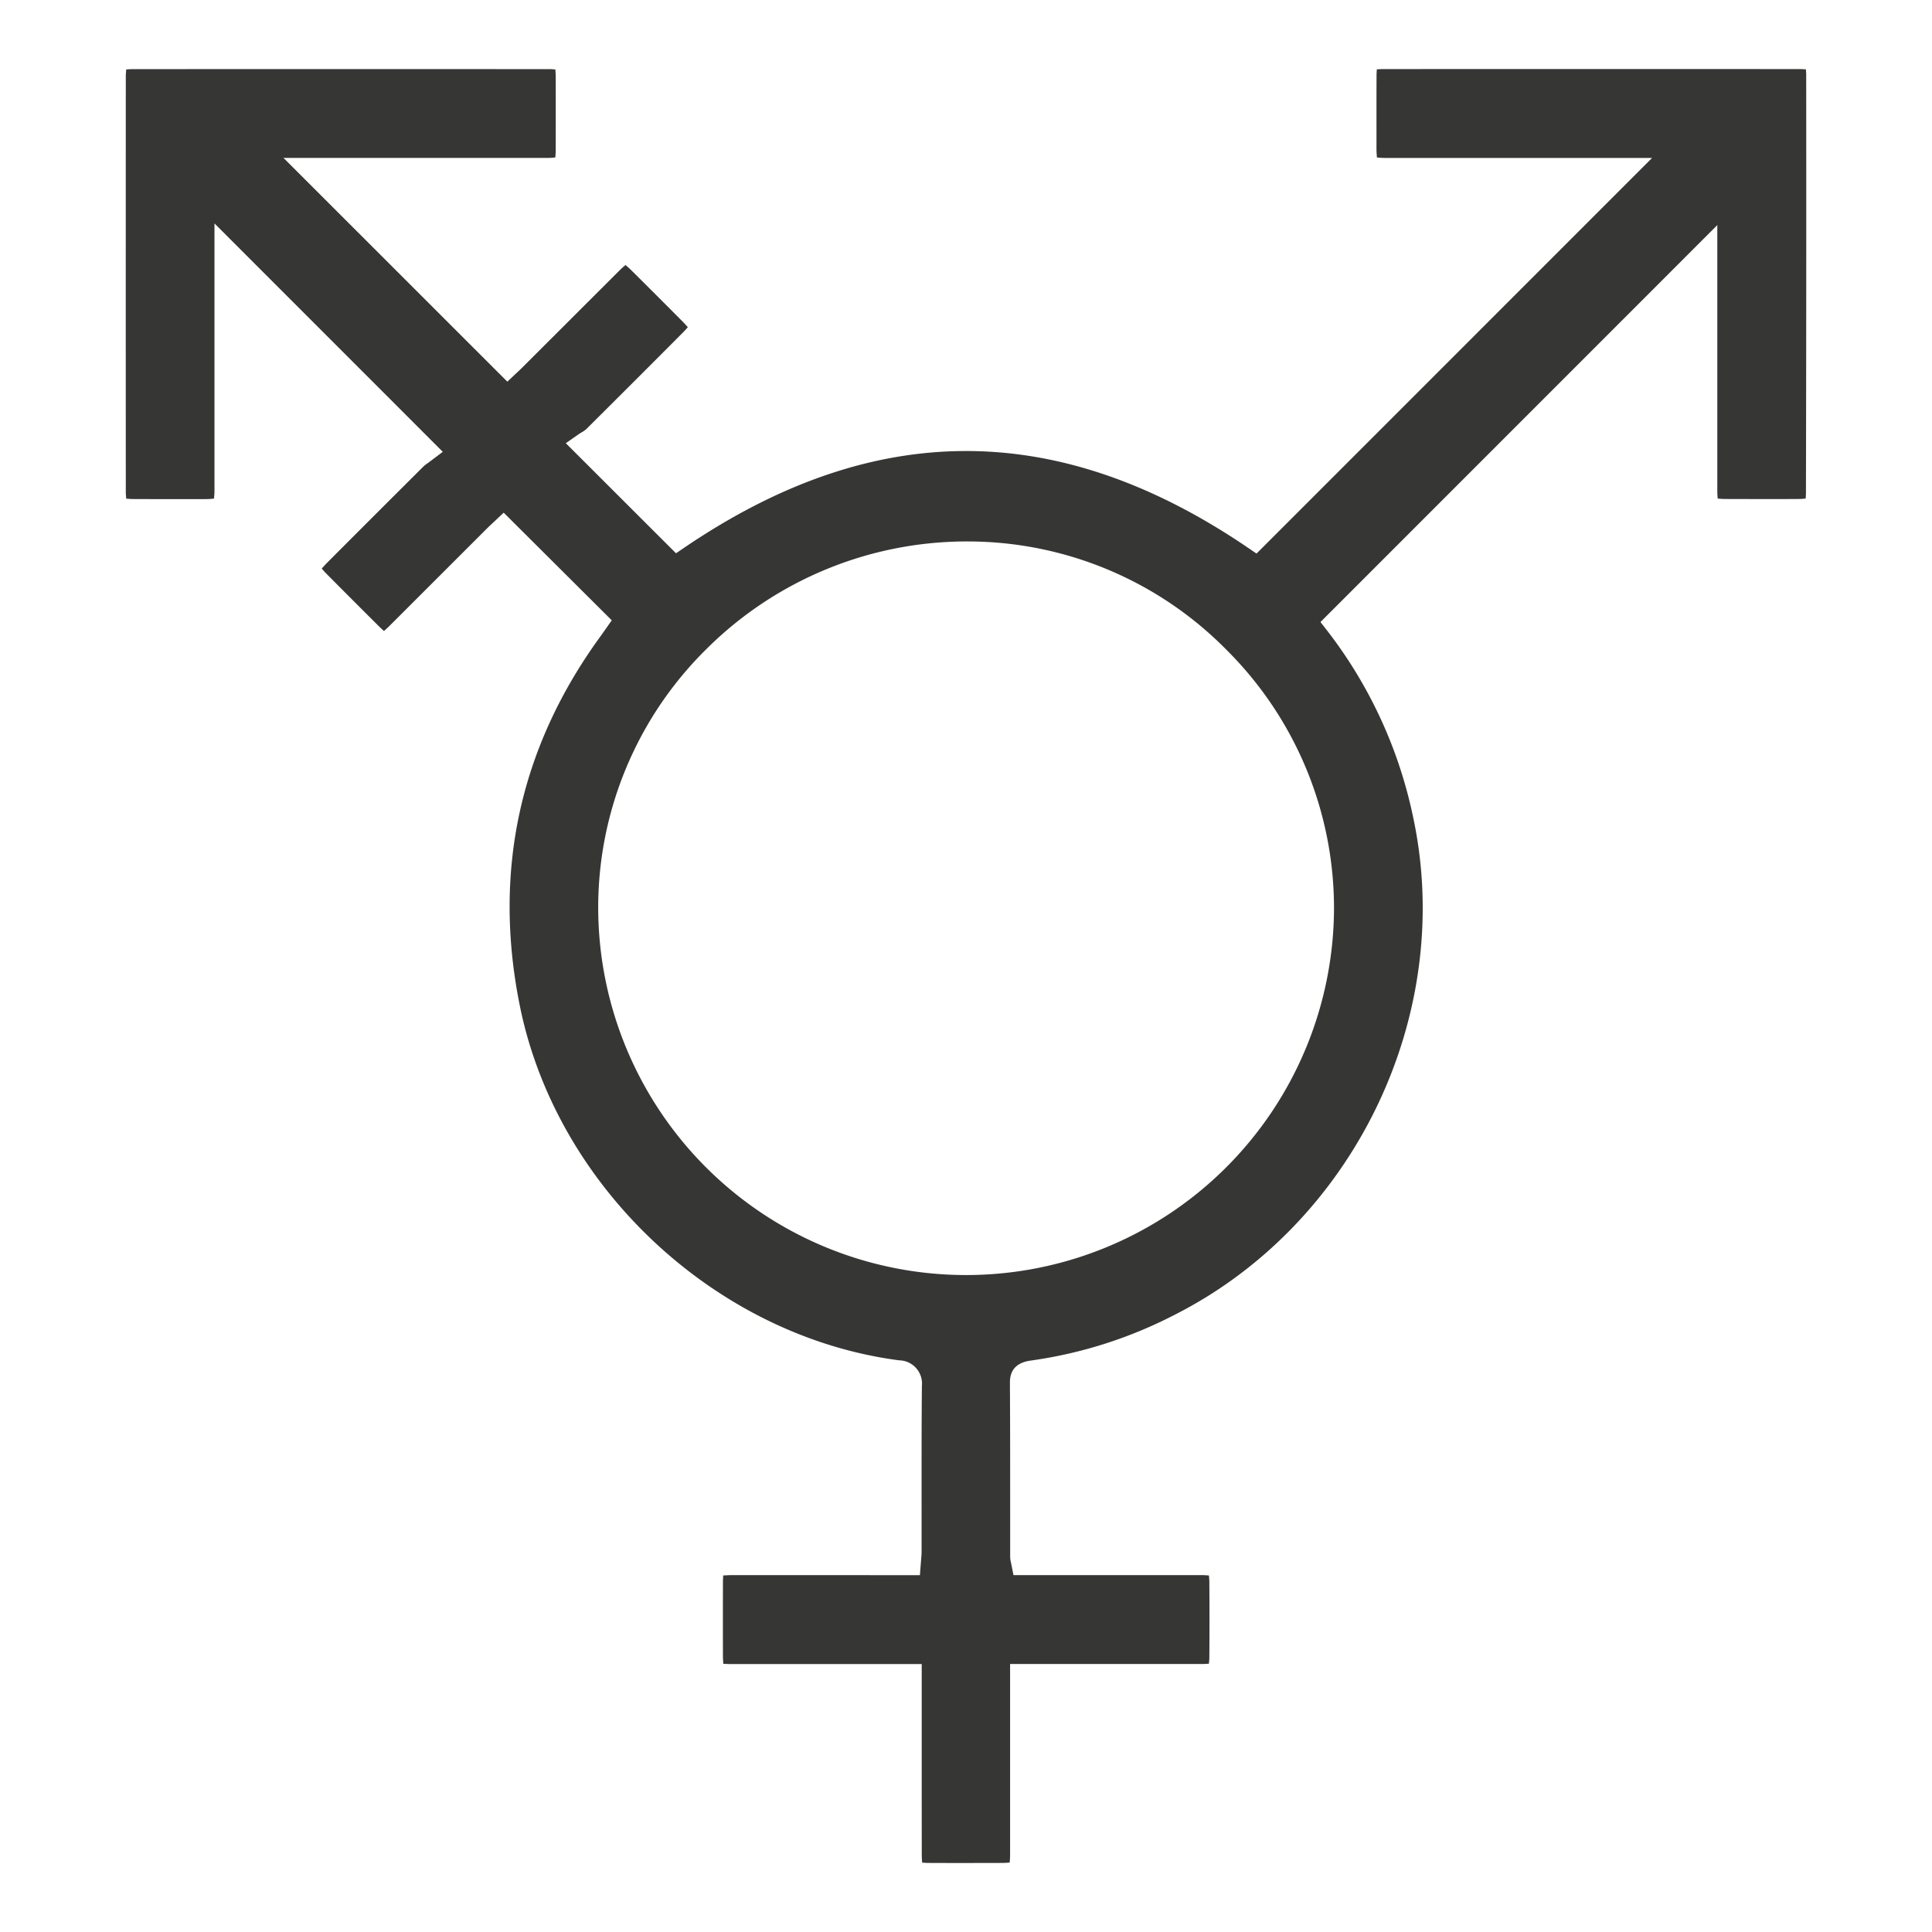 <svg xmlns="http://www.w3.org/2000/svg" xmlns:xlink="http://www.w3.org/1999/xlink" width="280" height="280" viewBox="0 0 280 280">
  <defs>
    <clipPath id="clip-icons_packimpex_night_def_16">
      <rect width="280" height="280"/>
    </clipPath>
  </defs>
  <g id="icons_packimpex_night_def_16" clip-path="url(#clip-icons_packimpex_night_def_16)">
    <g id="icons_packimpex_night_def_16-2" data-name="icons_packimpex_night_def_16" transform="translate(-267.746 -145.278)">
      <path id="路径_4" data-name="路径 4" d="M529.514,156.195c0-.127,0-.235-.009-.326l-.036-.543-.543-.027c-.091-.009-.208-.009-.335-.009q-30.229-.014-60.476,0a2.73,2.73,0,0,0-.29.009l-.543.027-.027.543c-.009.1-.009.208-.009.344q-.014,3.735-.009,7.469v3.033c0,.389.009.67.027.869l.036.516.516.045c.217.018.516.027.96.027h38.4l-57.326,57.335-1.258-.86c-27.459-18.659-54.157-18.668-81.616-.036l-1.258.851-15.97-15.952,1.8-1.258c.145-.1.308-.2.5-.317a3.965,3.965,0,0,0,.679-.48q7.021-6.98,14.015-14.006c.136-.136.244-.253.326-.344l.362-.407-.362-.407c-.091-.1-.2-.217-.344-.362q-3.639-3.667-7.3-7.3c-.272-.272-.471-.462-.634-.6l-.4-.344-.4.353c-.145.127-.335.308-.579.552L343.5,198.483c-.308.308-.634.616-.969.923l-1.258,1.186L308.83,168.163h38.332c.235,0,.416-.009.552-.018l.507-.045.045-.507c.009-.127.018-.281.018-.462q.014-5.418,0-10.837c0-.172-.009-.317-.018-.426l-.036-.525-.525-.036c-.109-.009-.235-.009-.4-.009q-30.161-.014-60.313,0c-.172,0-.308.009-.426.009l-.525.036-.045.525c-.009.109-.018.253-.018.426q-.014,30.161,0,60.313c0,.172.009.317.018.426l.045.516.516.036c.118.009.263.018.462.018,3.087.018,6.183.009,9.28.009h1.2c.335,0,.579-.009.751-.027l.507-.045.045-.507c.018-.181.027-.426.027-.76V177.66l33.09,33.1-2.164,1.63a4.361,4.361,0,0,0-.67.525q-7.075,7.048-14.141,14.132l-.57.634.353.4c.054.063.127.145.217.235q3.87,3.9,7.777,7.786c.109.109.2.19.272.263l.407.362.407-.371c.081-.072.19-.172.308-.29l14.259-14.25c.29-.29.6-.57.851-.806l1.521-1.43,15.662,15.6-1.53,2.173c-11.8,16.124-15.762,34.231-11.769,53.813,5.351,26.255,28.455,47.811,54.945,51.26a3.37,3.37,0,0,1,3.3,3.712c-.054,5.785-.045,11.561-.045,17.337v6.708c0,.38-.036.76-.072,1.186l-.172,2.191H373.634c-.217,0-.389.009-.525.018l-.552.027-.027.552c-.009.118-.009.253-.009.416q-.014,5.418,0,10.828c0,.19.009.344.018.471l.036.534.543.027c.127.009.29.009.489.009h27.721v13.806q0,6.967.009,13.933c0,.208.009.371.018.507l.036.534.534.036c.127.009.281.009.471.009,1.53.009,3.06.009,4.6.009q2.947,0,5.9-.009c.272,0,.489-.009.652-.018l.534-.036.036-.534c.009-.163.018-.371.018-.643v-27.6H442c.172,0,.308-.009.426-.009l.525-.036.045-.525c.009-.118.018-.253.018-.435q.041-5.4,0-10.81c0-.2-.009-.362-.018-.489l-.045-.525-.525-.036c-.145-.009-.317-.018-.552-.018H414.627l-.353-1.765a3.713,3.713,0,0,1-.127-.887v-7.007c0-6.075,0-12.15-.036-18.224-.009-1.883.987-2.933,3.06-3.214a64.726,64.726,0,0,0,20.741-6.591c26.11-13.191,40.695-43.465,34.674-71.974a66.232,66.232,0,0,0-12.466-27.178l-1-1.286L516.631,177.9V216.5c0,.208.009.371.018.507l.036.525.525.045c.127.009.3.018.507.018,3.6.009,7.215.027,10.819,0,.154,0,.281-.009.38-.018l.525-.045.027-.525c.009-.091.009-.2.009-.335q.068-30.243.036-60.476Zm-84.06,83.218A52.8,52.8,0,0,1,461.08,277.02a53.32,53.32,0,0,1-106.639-.091,52.618,52.618,0,0,1,15.717-37.617,53.474,53.474,0,0,1,37.906-15.563,52.649,52.649,0,0,1,37.39,15.662Z" transform="translate(0 0)" fill="#363635"/>
    </g>
  </g>
</svg>
